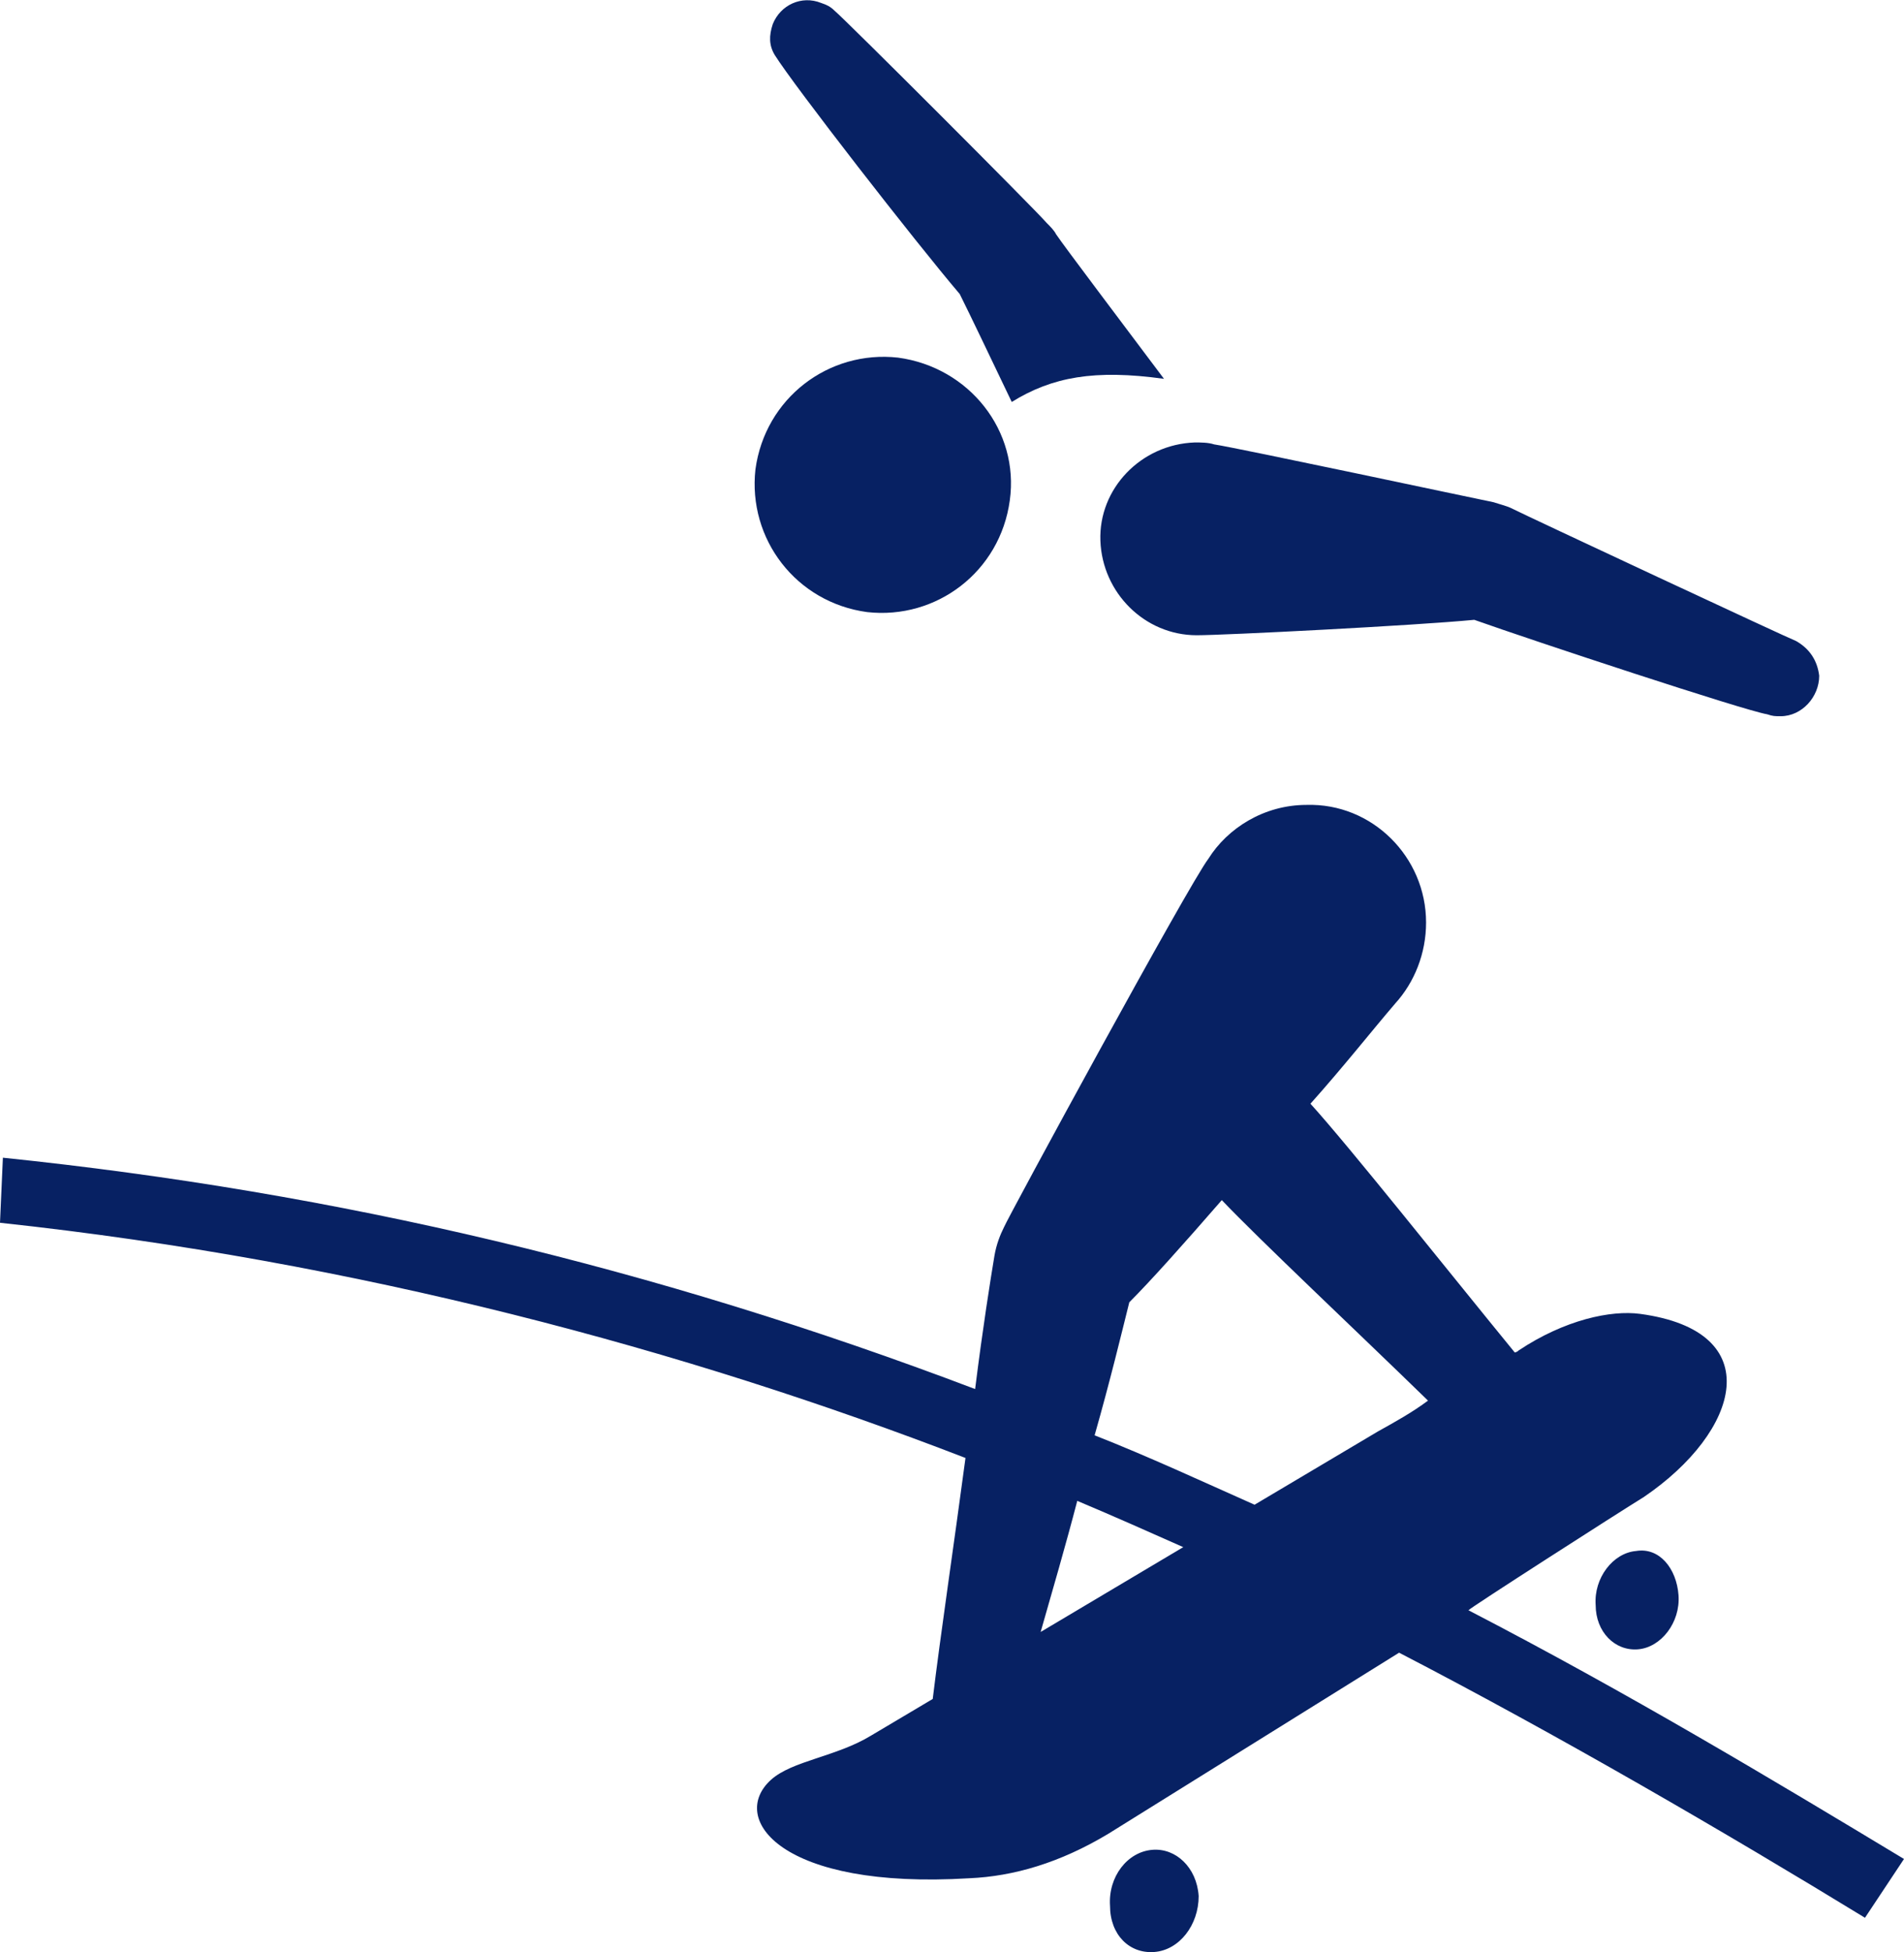<?xml version="1.0" encoding="utf-8"?>
<!-- Generator: Adobe Illustrator 24.2.0, SVG Export Plug-In . SVG Version: 6.00 Build 0)  -->
<svg version="1.1" id="Layer_1" xmlns="http://www.w3.org/2000/svg" xmlns:xlink="http://www.w3.org/1999/xlink" x="0px" y="0px"
	 width="395.2px" height="405px" viewBox="0 0 395.2 405" style="enable-background:new 0 0 395.2 405;" xml:space="preserve">
<style type="text/css">
	.st0{fill:#072163;}
</style>
<path class="st0" d="M241.6,78.6c-8.4-11.2-20.8-27.6-22.4-30c-0.4-0.8-1.2-1.6-2-2.4c-2.4-2.8-41.6-42-44-44
	c-0.8-0.8-1.6-1.2-2.8-1.6c-4-1.6-8.4,0.4-10,4.4c-0.8,2.4-0.8,4.4,0.4,6.4c4,6.4,29.2,38.8,38.4,49.6c2.4,4.8,6,12.4,10.8,22.4
	C218.4,78.2,227.2,76.6,241.6,78.6"/>
<path class="st0" d="M186.4,74.2c-14.4-1.6-27.6,8.4-29.6,23.2c-1.6,14.4,8.4,27.6,23.2,29.6c14.4,1.6,27.6-8.4,29.6-23.2
	C211.6,89.4,201.2,76.2,186.4,74.2"/>
<path class="st0" d="M341.2,310.6c20-13.6,26-34.4-0.8-38c-6-0.8-15.6,1.2-25.2,7.6c-0.4,0.4-0.8,0.4-0.8,0.4
	C300,263,280,237.8,272,229c6.8-7.6,12.8-15.2,17.6-20.8c4-4.4,6.4-10.4,6.4-16.8c0-13.6-11.2-24.8-24.8-24.4
	c-8.8,0-16.4,4.8-20.4,11.2c-4,5.2-41.6,74.4-42.4,76.4c-0.8,1.6-1.6,3.6-2,6c-0.8,4.8-2.4,14.8-4,27.6
	C136,263,70.2,247.4,0.6,240.2L0,253.7c74.4,8,142.4,26.4,200.4,48.8c-2.4,18-5.2,36.8-6.8,50l-12.8,7.6c-7.2,4.4-16.4,5.2-20.8,9.2
	c-8.8,8,2,22.8,41.2,20.4c9.2-0.4,18.8-3.2,28.8-9.2l60.4-37.6c33.2,17.2,67.9,37.4,96.7,55l8.1-12.2
	c-27.2-16.4-57.2-34.4-90.4-51.6C304.8,333.8,336,313.8,341.2,310.6 M216,338.6c2.4-8.4,5.2-18,7.6-27.2c7.6,3.2,14.8,6.4,22,9.6
	L216,338.6z M286,297l-25.6,15.2c-10.8-4.8-22-10-33.2-14.4c3.2-11.2,5.6-21.2,7.2-27.6c4.4-4.4,11.2-12,19.2-21.2
	c8,8.4,27.6,26.8,42.8,41.6C293.2,293,289.6,295,286,297"/>
<path class="st0" d="M372.8,133c-1.2-0.4-55.2-25.6-59.2-27.6c-0.8-0.4-2.4-0.8-3.6-1.2c-4-0.8-52.8-11.2-58-12
	c-1.2-0.4-2.8-0.4-4-0.4c-11.2,0.4-20,9.6-19.6,20.4s9.2,19.6,20,19.6c5.6,0,45.2-2,57.6-3.2c12.4,4.4,56,18.8,60.8,19.6
	c1.2,0.4,1.6,0.4,2.8,0.4c4.4,0,8-4,8-8.4C377.2,137,375.6,134.6,372.8,133"/>
<path class="st0" d="M239.2,383.8c-5.2,0.4-9.2,5.6-8.8,11.6c0,6,4,10,9.2,9.6s9.2-5.6,9.2-11.6C248.4,387.4,244,383.4,239.2,383.8"
	/>
<path class="st0" d="M339.6,321.8c-4.8,0.4-8.8,5.6-8.4,11.2c0,5.6,4,9.6,8.8,9.2s8.8-5.6,8.4-11.2C348,325.4,344.4,321,339.6,321.8
	"/>
</svg>
